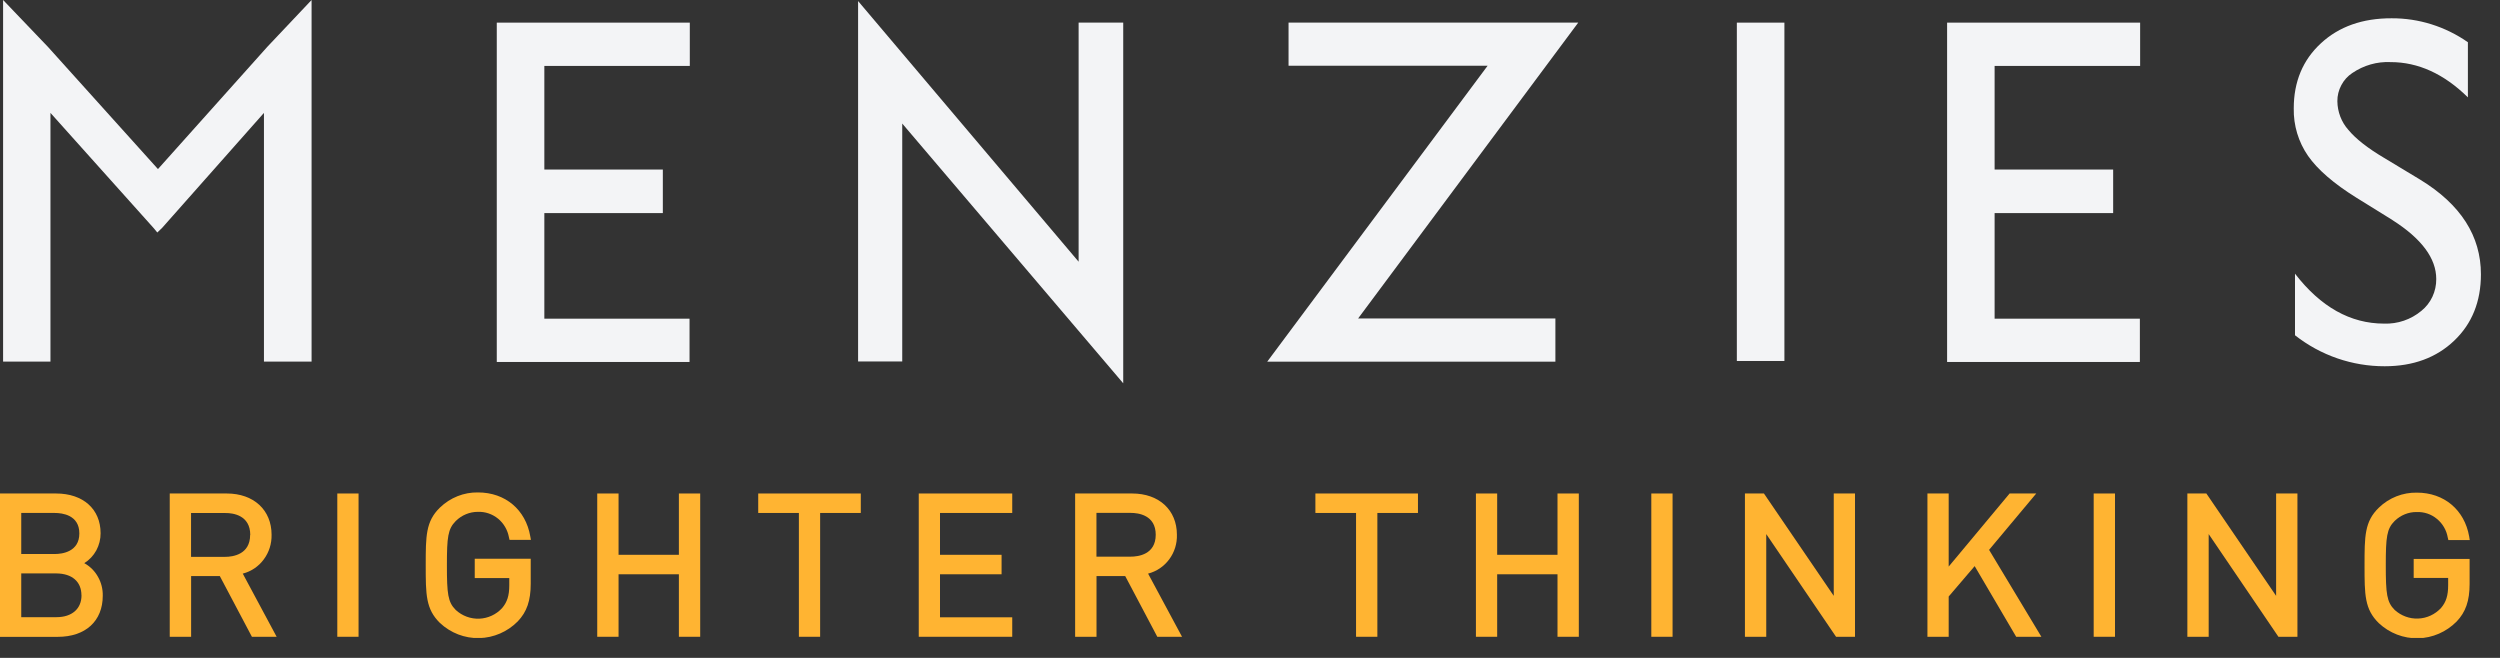 <svg width="38" height="10" viewBox="0 0 38 10" fill="none" xmlns="http://www.w3.org/2000/svg">
<rect x="0" y="0" width="38" height="10" fill="#333333" stroke="none"/>
<g clip-path="url(#clip0_1044_97136)">
<path d="M1.281 8.56C1.357 8.513 1.42 8.446 1.464 8.366C1.507 8.286 1.53 8.196 1.529 8.105C1.529 7.738 1.263 7.501 0.852 7.501H0V9.68H0.878C1.3 9.68 1.562 9.44 1.562 9.055C1.564 8.954 1.539 8.854 1.489 8.767C1.44 8.679 1.368 8.608 1.281 8.56ZM1.239 9.049C1.239 9.254 1.093 9.381 0.859 9.381H0.323V8.716H0.857C1.096 8.718 1.238 8.842 1.238 9.049H1.239ZM0.323 8.421V7.797H0.833C0.945 7.797 1.206 7.827 1.206 8.108C1.206 8.388 0.945 8.421 0.833 8.421H0.323Z" fill="#FFB432"/>
<path d="M4.128 8.128C4.128 7.753 3.857 7.501 3.447 7.501H2.58V9.679H2.905V8.756H3.341L3.829 9.679H4.205L3.69 8.719C3.818 8.686 3.931 8.61 4.01 8.502C4.09 8.395 4.131 8.263 4.128 8.128ZM3.802 8.131C3.802 8.429 3.538 8.464 3.423 8.464H2.904V7.798H3.426C3.54 7.797 3.804 7.83 3.804 8.132L3.802 8.131Z" fill="#FFB432"/>
<path d="M5.45 7.501H5.127V9.679H5.45V7.501Z" fill="#FFB432"/>
<path d="M7.264 7.78C7.375 7.776 7.484 7.813 7.571 7.884C7.657 7.955 7.716 8.056 7.736 8.168L7.745 8.206H8.07L8.06 8.151C7.99 7.748 7.681 7.485 7.266 7.485C7.051 7.481 6.844 7.564 6.687 7.715C6.471 7.925 6.471 8.148 6.471 8.592C6.471 9.036 6.471 9.257 6.687 9.469C6.85 9.621 7.063 9.704 7.284 9.699C7.504 9.694 7.714 9.603 7.87 9.445C8.008 9.301 8.067 9.13 8.067 8.872V8.493H7.216V8.787H7.741V8.898C7.741 9.053 7.709 9.152 7.632 9.243C7.542 9.341 7.418 9.398 7.286 9.404C7.154 9.409 7.026 9.362 6.928 9.272C6.808 9.153 6.793 9.028 6.793 8.595C6.793 8.161 6.808 8.04 6.928 7.919C7.018 7.83 7.138 7.78 7.264 7.78Z" fill="#FFB432"/>
<path d="M10.319 8.433H9.402V7.501H9.078V9.679H9.402V8.729H10.319V9.679H10.643V7.501H10.319V8.433Z" fill="#FFB432"/>
<path d="M11.525 7.797H12.143V9.679H12.466V7.797H13.084V7.501H11.525V7.797Z" fill="#FFB432"/>
<path d="M13.965 9.679H15.386V9.383H14.288V8.729H15.224V8.433H14.288V7.797H15.386V7.501H13.965V9.679Z" fill="#FFB432"/>
<path d="M17.889 8.128C17.889 7.753 17.618 7.501 17.209 7.501H16.342V9.679H16.667V8.756H17.103L17.591 9.679H17.967L17.451 8.719C17.579 8.686 17.692 8.61 17.772 8.502C17.852 8.395 17.893 8.263 17.889 8.128ZM16.666 7.796H17.188C17.301 7.796 17.567 7.828 17.567 8.128C17.567 8.428 17.302 8.461 17.188 8.461H16.666V7.796Z" fill="#FFB432"/>
<path d="M19.994 7.797H20.612V9.679H20.936V7.797H21.553V7.501H19.994V7.797Z" fill="#FFB432"/>
<path d="M23.674 8.433H22.757V7.501H22.434V9.679H22.757V8.729H23.674V9.679H23.998V7.501H23.674V8.433Z" fill="#FFB432"/>
<path d="M25.423 7.501H25.1V9.679H25.423V7.501Z" fill="#FFB432"/>
<path d="M27.873 9.057L26.826 7.522L26.812 7.501H26.523V9.679H26.847V8.118L27.908 9.679H28.196V7.501H27.873V9.057Z" fill="#FFB432"/>
<path d="M30.951 7.501H30.546L29.62 8.612V7.501H29.297V9.679H29.62V9.067L30.015 8.605L30.646 9.679H31.029L30.234 8.358L30.951 7.501Z" fill="#FFB432"/>
<path d="M32.148 7.501H31.824V9.679H32.148V7.501Z" fill="#FFB432"/>
<path d="M34.597 9.057L33.551 7.522L33.537 7.501H33.248V9.679H33.572V8.118L34.632 9.679H34.921V7.501H34.597V9.057Z" fill="#FFB432"/>
<path d="M36.688 8.785H37.212V8.896C37.212 9.051 37.181 9.151 37.104 9.241C37.013 9.339 36.889 9.397 36.757 9.402C36.626 9.408 36.497 9.36 36.399 9.271C36.279 9.151 36.264 9.027 36.264 8.593C36.264 8.159 36.279 8.038 36.399 7.918C36.49 7.83 36.61 7.781 36.735 7.783C36.846 7.779 36.955 7.815 37.041 7.887C37.128 7.958 37.187 8.059 37.206 8.171L37.215 8.209H37.54L37.531 8.153C37.461 7.751 37.151 7.488 36.737 7.488C36.522 7.484 36.314 7.566 36.158 7.717C35.941 7.928 35.941 8.15 35.941 8.595C35.941 9.039 35.941 9.26 36.158 9.472C36.321 9.624 36.534 9.706 36.754 9.702C36.974 9.697 37.184 9.606 37.341 9.447C37.478 9.304 37.538 9.133 37.538 8.876V8.496H36.688V8.785Z" fill="#FFB432"/>
<path d="M29.596 0.344H32.53V1.002H30.318V2.577H32.12V3.239H30.318V4.844H32.526V5.502H29.596V0.344Z" fill="#F3F4F6"/>
<path d="M7.551 0.344H10.485V1.002H8.274V2.577H10.075V3.239H8.274V4.844H10.481V5.502H7.551V0.344Z" fill="#F3F4F6"/>
<path d="M13.043 5.494H13.714V1.878L17.073 5.826V0.344H16.395V3.978L13.043 0.016V5.494Z" fill="#F3F4F6"/>
<path d="M27.123 0.344H26.4V5.487H27.123V0.344Z" fill="#F3F4F6"/>
<path d="M36.366 3.345L35.816 3.004C35.471 2.789 35.227 2.577 35.082 2.369C34.936 2.158 34.86 1.906 34.865 1.648C34.865 1.241 35.003 0.911 35.279 0.657C35.554 0.403 35.912 0.277 36.352 0.278C36.765 0.276 37.17 0.403 37.512 0.642V1.48C37.148 1.122 36.756 0.944 36.337 0.944C36.131 0.934 35.927 0.993 35.755 1.11C35.685 1.156 35.627 1.22 35.588 1.295C35.548 1.37 35.527 1.454 35.528 1.539C35.53 1.7 35.589 1.855 35.695 1.974C35.807 2.109 35.987 2.251 36.237 2.399L36.789 2.732C37.403 3.108 37.71 3.587 37.71 4.169C37.71 4.583 37.575 4.92 37.304 5.178C37.033 5.437 36.68 5.567 36.247 5.567C35.754 5.568 35.275 5.403 34.884 5.096V4.16C35.275 4.666 35.726 4.919 36.239 4.919C36.444 4.926 36.645 4.858 36.805 4.725C36.876 4.668 36.934 4.594 36.973 4.51C37.012 4.426 37.032 4.334 37.031 4.241C37.031 3.927 36.809 3.628 36.366 3.346" fill="#F3F4F6"/>
<path d="M4.736 0L4.062 0.713L2.401 2.57L0.729 0.713L0.047 0V5.496H0.767V1.716L2.332 3.463L2.391 3.534L2.465 3.463L4.012 1.716V5.496H4.736V0Z" fill="#F3F4F6"/>
<path d="M19.586 0.344H23.989L20.643 4.841H23.642V5.497H19.262L22.612 0.999H19.586V0.344Z" fill="#F3F4F6"/>
</g>
<defs>
<clipPath id="clip0_1044_97136">
<rect width="37.71" height="9.697" fill="white"/>
</clipPath>
</defs>
</svg>
